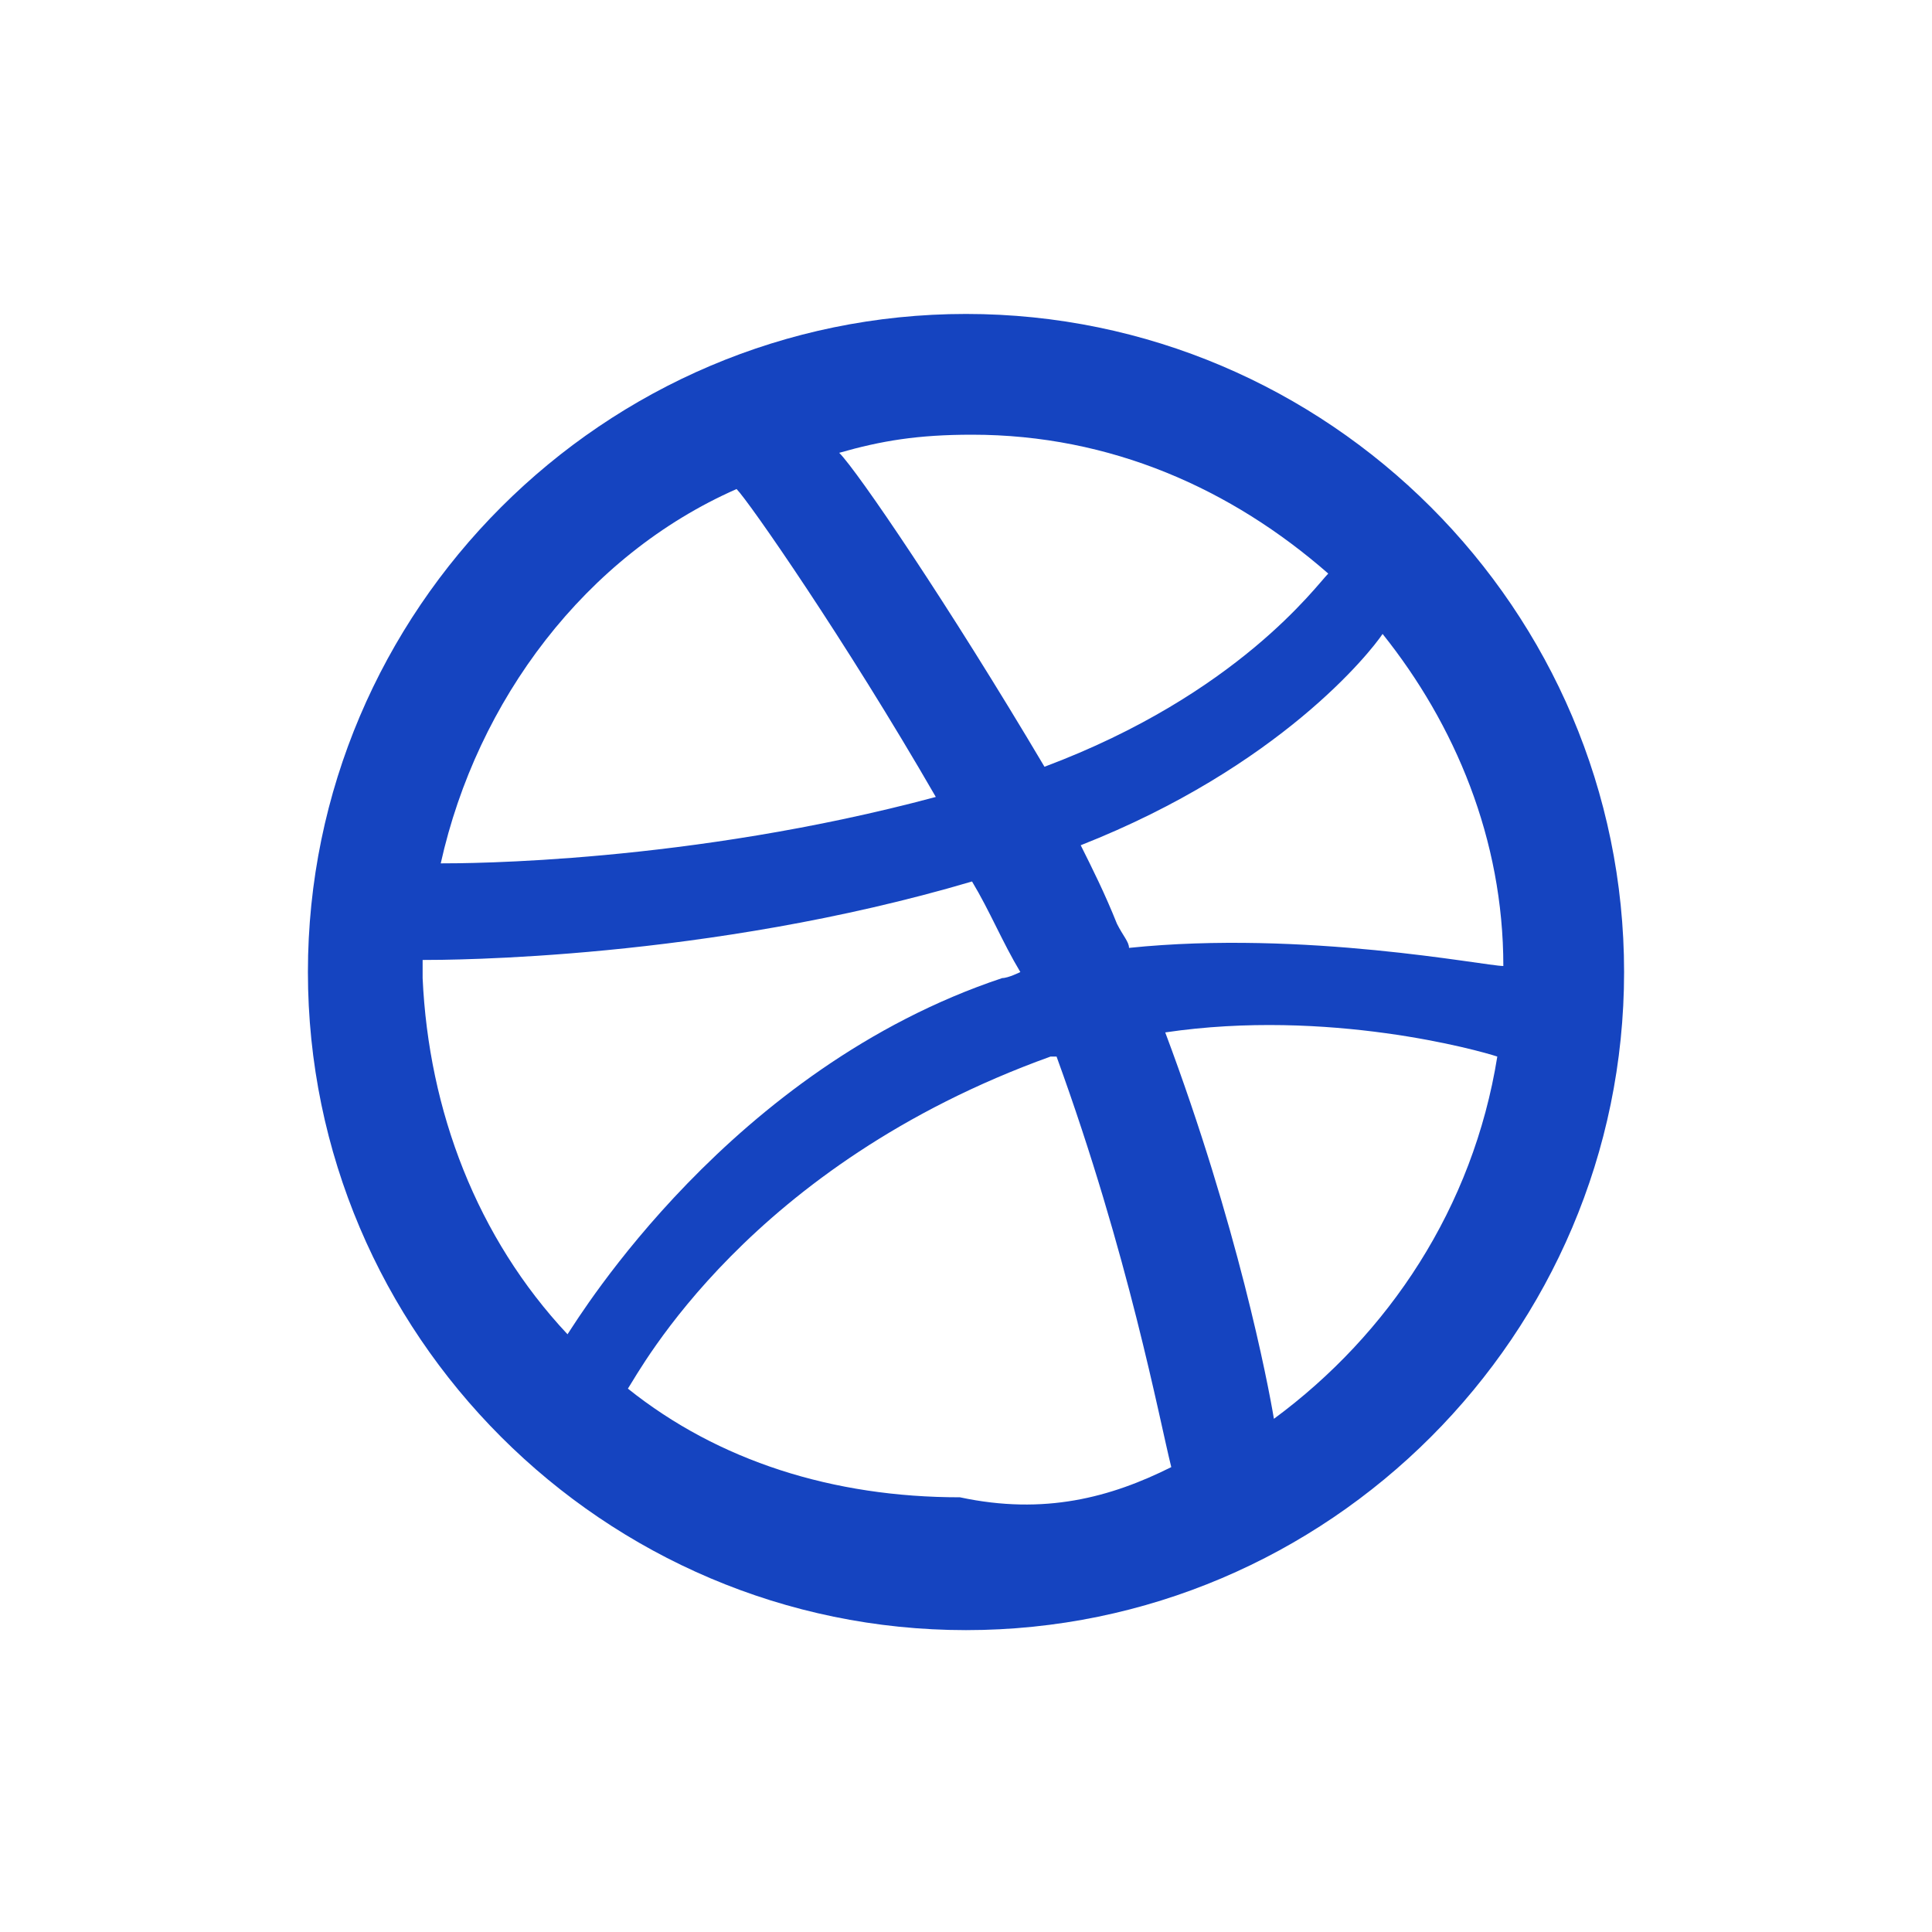 <?xml version="1.0" encoding="utf-8"?>
<!-- Generator: Adobe Illustrator 19.2.1, SVG Export Plug-In . SVG Version: 6.00 Build 0)  -->
<svg version="1.1" id="Layer_1" xmlns="http://www.w3.org/2000/svg" xmlns:xlink="http://www.w3.org/1999/xlink" x="0px" y="0px"
	 viewBox="0 0 32 32" style="enable-background:new 0 0 32 32;" xml:space="preserve">
<style type="text/css">
	.st0{fill:#1544c0;}
</style>
<g>
	<path class="st0" d="M16,27c-6,0-10.9-4.9-10.9-10.9S10,5.2,16,5.2s10.9,4.9,10.9,10.9S22,27,16,27z M24.8,17.5
		c-0.3-0.1-2.8-0.8-5.5-0.4c1.2,3.2,1.7,5.8,1.8,6.4C23,22.1,24.4,20,24.8,17.5z M19.4,24.3c-0.2-0.8-0.7-3.5-1.9-6.8c0,0,0,0-0.1,0
		c-5,1.8-6.8,5.2-7,5.5c1.5,1.2,3.4,1.8,5.5,1.8C17.3,25.1,18.4,24.8,19.4,24.3z M9.4,22.1c0.2-0.3,2.7-4.4,7.2-5.9
		c0.1,0,0.3-0.1,0.3-0.1c-0.3-0.5-0.5-1-0.8-1.5c-4.4,1.3-8.7,1.3-9.1,1.3c0,0.1,0,0.2,0,0.3C7.1,18.4,7.9,20.5,9.4,22.1z M7.3,14.3
		c0.4,0,4.1,0,8.2-1.1c-1.5-2.6-3.1-4.9-3.3-5.1C9.7,9.2,7.9,11.6,7.3,14.3z M13.9,7.5c0.3,0.3,1.8,2.5,3.4,5.2
		c3.2-1.2,4.5-3,4.7-3.2c-1.6-1.4-3.6-2.3-5.9-2.3C15.2,7.2,14.6,7.3,13.9,7.5z M22.9,10.5c-0.2,0.3-1.7,2.2-5,3.5
		c0.2,0.4,0.4,0.8,0.6,1.3c0.1,0.2,0.2,0.3,0.2,0.4c2.9-0.3,5.9,0.3,6.2,0.3C24.9,13.9,24.1,12,22.9,10.5z"/>
</g>
</svg>
